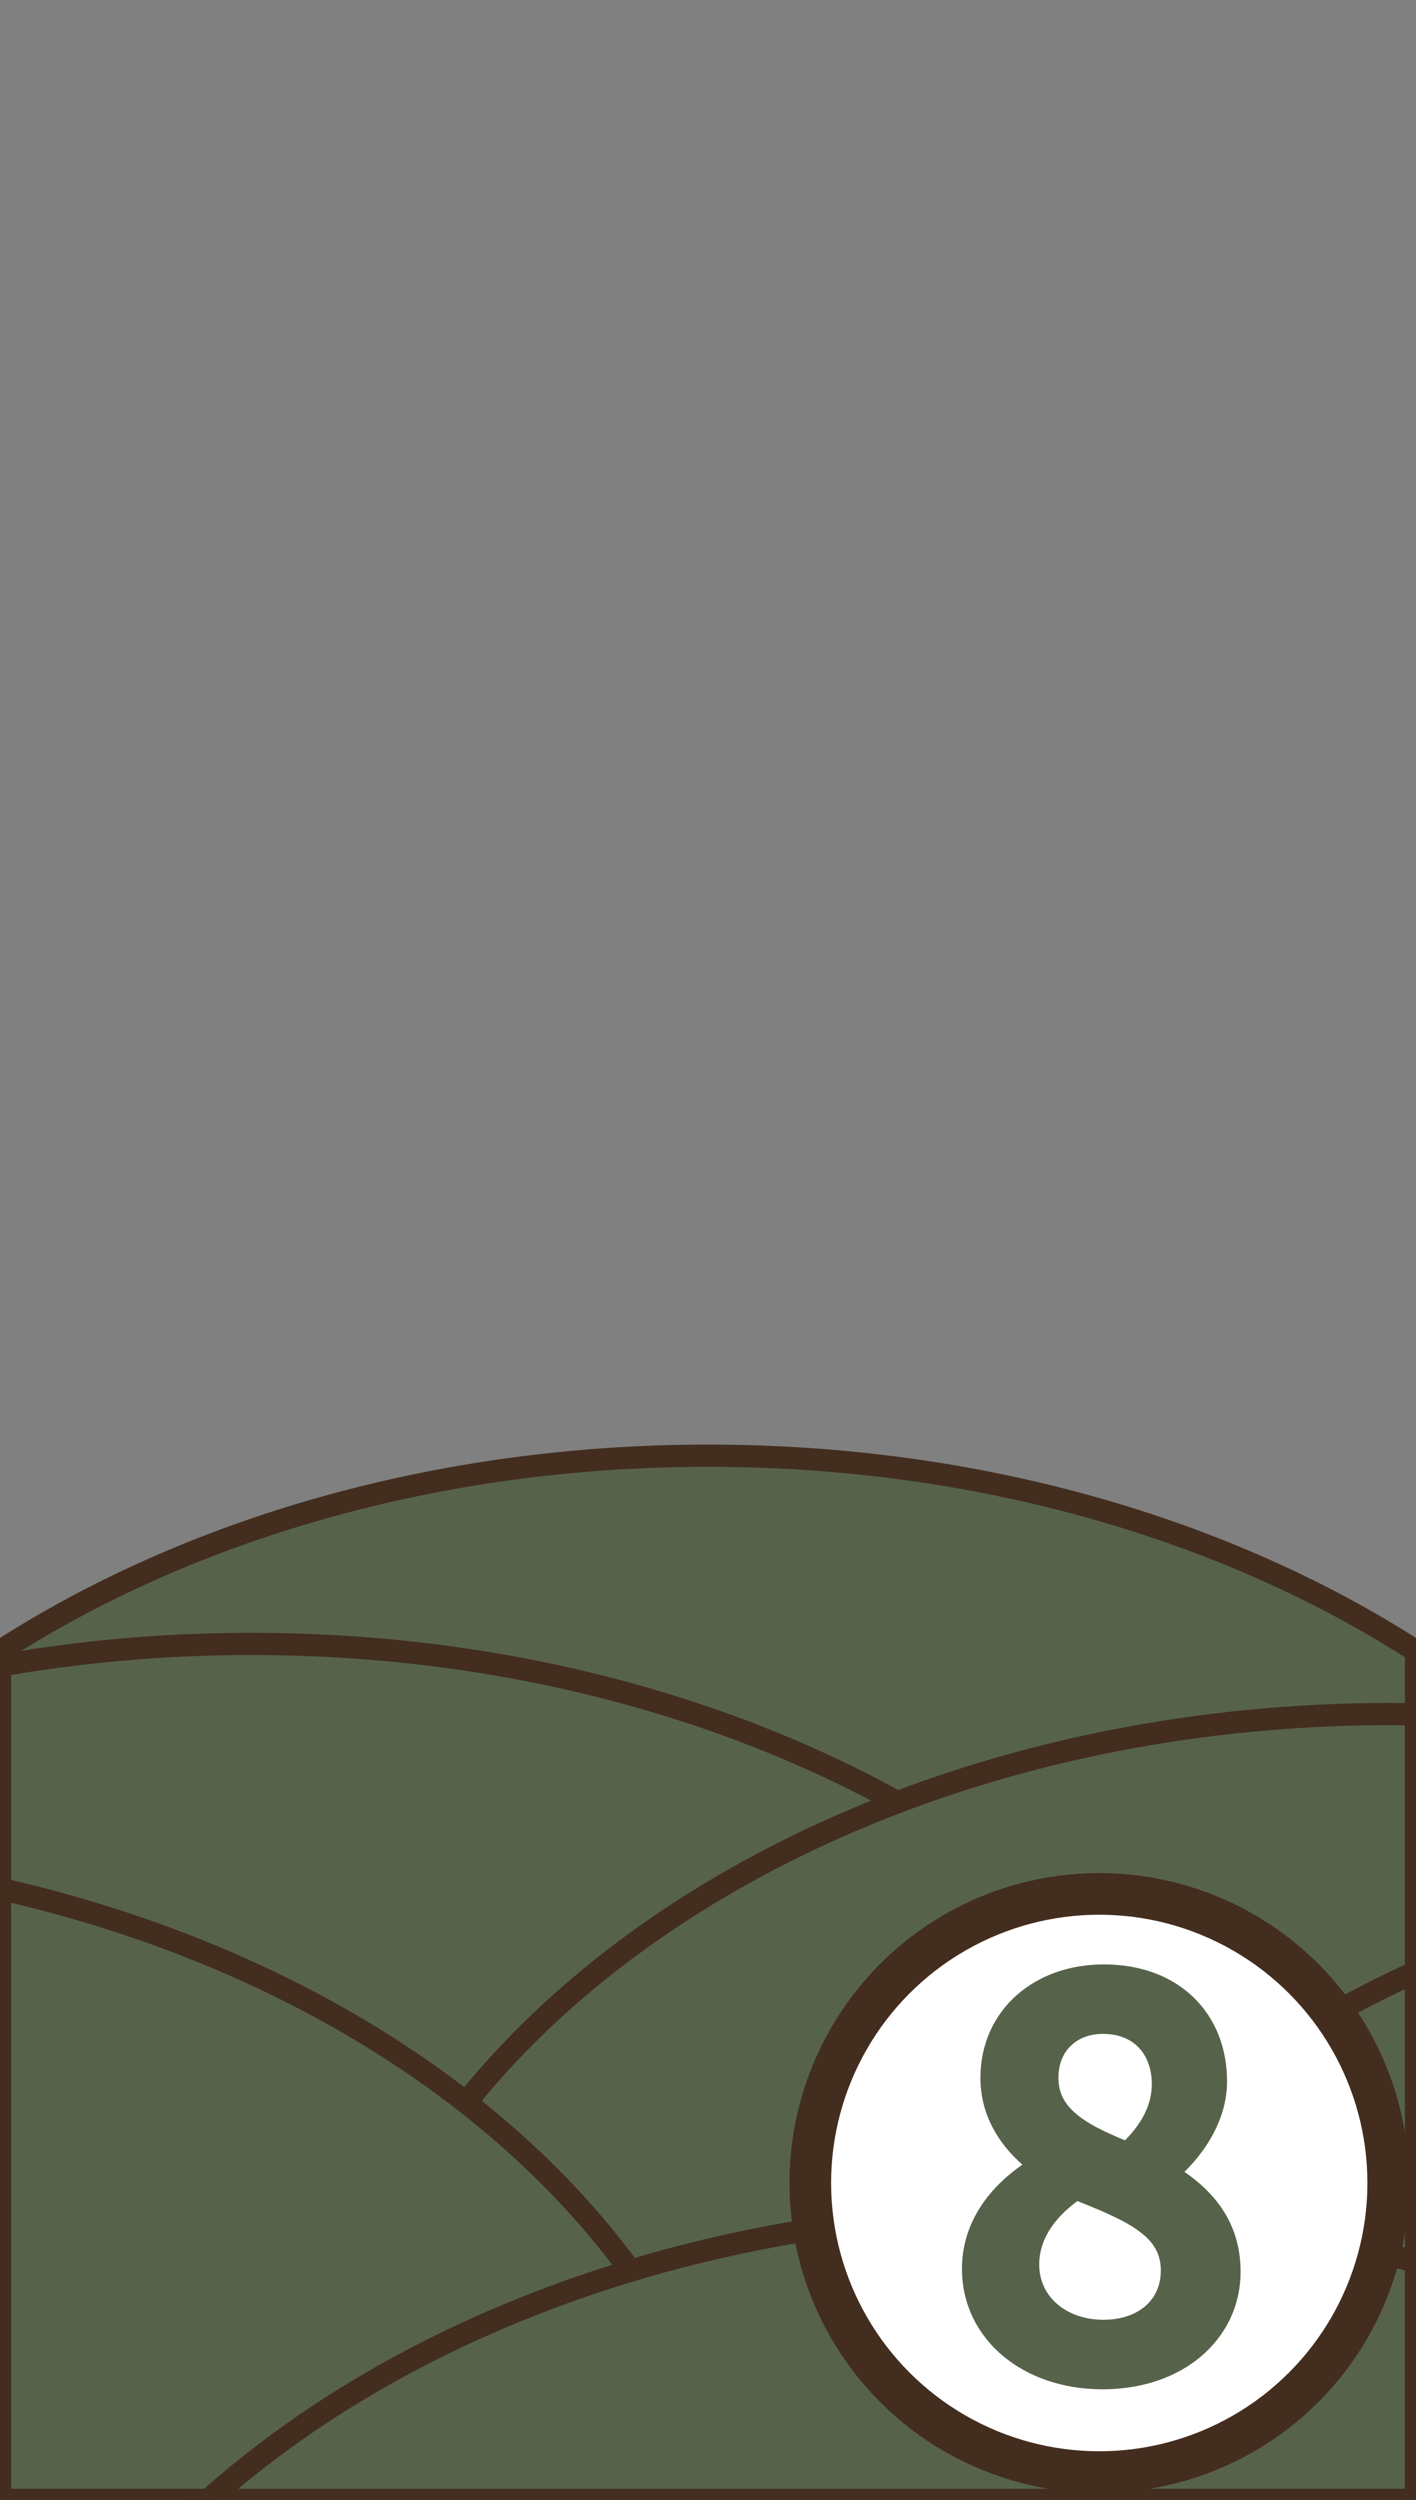 <svg xmlns="http://www.w3.org/2000/svg" width="510" height="900" viewBox="0 0 510 900"><rect x="0" y="0" width="510" height="900" fill="#808080" stroke="none"/><defs><style>.a,.c{fill:#56634a;}.a,.b{stroke:#432d1e;}.a{stroke-miterlimit:10;stroke-width:8px;}.b{fill:#fff;stroke-width:15px;}.b,.c{stroke-miterlimit:2;}.c{stroke:#56634a;stroke-width:12px;}</style></defs><title>82</title><path class="a" d="M510,594.44c-68-43.8-157.28-70.36-255-70.36S68,550.64,0,594.44V900H510Z"/><path class="a" d="M90.6,591.85A523.44,523.44,0,0,0,0,599.67V900H475.48A211.15,211.15,0,0,0,477,874.76C477,718.51,304,591.85,90.6,591.85Z"/><path class="a" d="M510,617.16c-2.9,0-5.8-.08-8.72-.08-213.4,0-386.39,126.67-386.39,282.92H510Z"/><path class="a" d="M0,680V900H266.15C240.49,795.45,136.36,710.84,0,680Z"/><path class="a" d="M510,900V709.89C418.85,751.35,353,819.81,333.32,900Z"/><path class="a" d="M510,900V814.33a513,513,0,0,0-135.94-18c-120.5,0-228.11,40.39-299,103.68Z"/><circle class="b" cx="395.92" cy="785.92" r="104.08"/><path class="c" d="M352.46,816.85c0-17.65,12.88-29.71,25.66-36.53v-.85c-10.12-7-19-17.09-19-31.41,0-20.9,16.59-34.84,38.42-34.84,23.79,0,38.41,15,38.41,36.14,0,14.24-10.36,26.46-18.74,32.77V783c12.13,7.16,23.62,16.74,23.62,34.9,0,20.38-17.52,36.3-43.76,36.3C371.38,854.18,352.46,838.46,352.46,816.85Zm71.63.56c0-17.61-17.18-23.86-36.79-31.76-10.91,7.11-19,17.16-19,29.63,0,15,12.48,25.88,29.13,25.88C413.32,841.16,424.09,831.4,424.09,817.41Zm-3.24-67.11c0-13.41-8.61-24.06-23.59-24.06-12.66,0-22.05,8.68-22.05,21.82,0,16.21,15.05,23.05,31.33,29.51C415.76,769.34,420.85,760.3,420.85,750.3Z"/></svg>